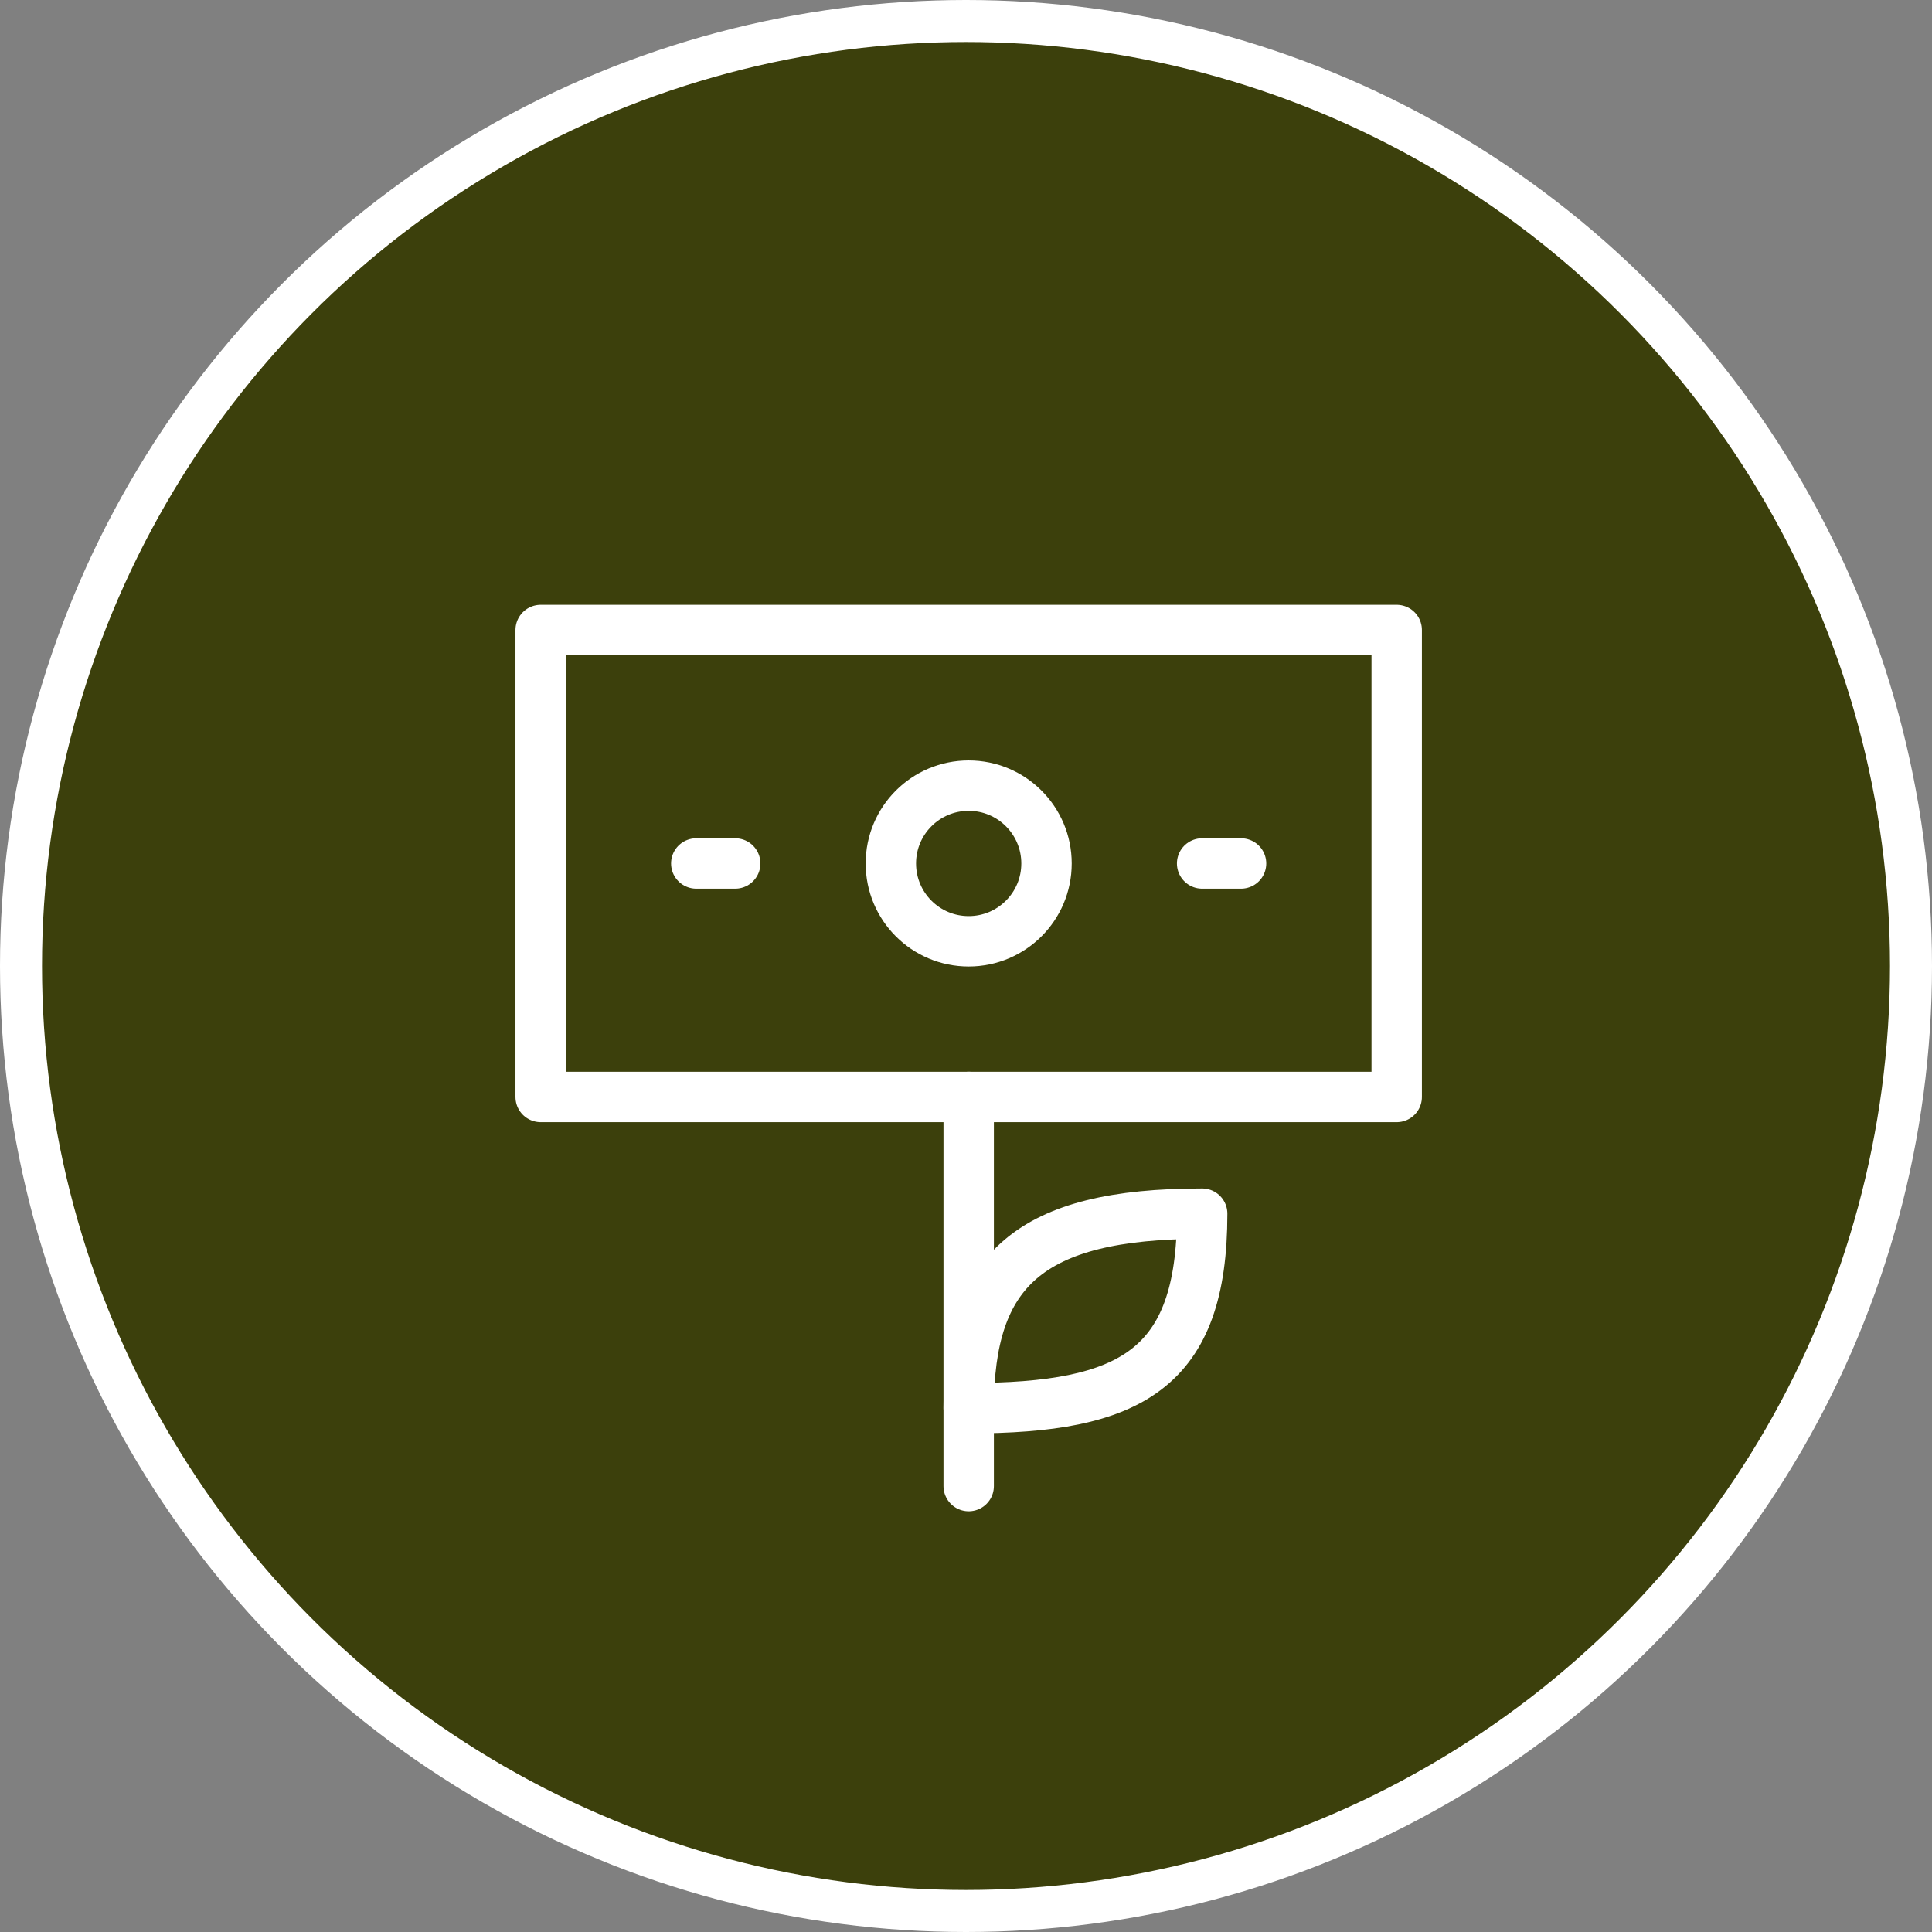 <svg width="46" height="46" viewBox="0 0 46 46" fill="none" xmlns="http://www.w3.org/2000/svg">
<rect x="0" y="0" width="46" height="46" fill="#808080" stroke="none"/>
<circle cx="23" cy="23" r="22.5" fill="#3C400C" stroke="white"/>
<path d="M23.064 35.383V26.118" stroke="white" stroke-width="1.2" stroke-linecap="round" stroke-linejoin="round"/>
<path fill-rule="evenodd" clip-rule="evenodd" d="M23.064 33.529C23.064 30.247 24.503 28.897 28.623 28.897C28.623 32.606 26.928 33.529 23.064 33.529V33.529Z" stroke="white" stroke-width="1.2" stroke-linecap="round" stroke-linejoin="round"/>
<path fill-rule="evenodd" clip-rule="evenodd" d="M33.255 26.118H12.873V15H33.255V26.118Z" stroke="white" stroke-width="1.2" stroke-linecap="round" stroke-linejoin="round"/>
<path fill-rule="evenodd" clip-rule="evenodd" d="M21.211 20.559C21.211 19.535 22.04 18.706 23.064 18.706C24.087 18.706 24.917 19.535 24.917 20.559C24.917 21.583 24.087 22.412 23.064 22.412C22.04 22.412 21.211 21.583 21.211 20.559V20.559Z" stroke="white" stroke-width="1.2" stroke-linecap="round" stroke-linejoin="round"/>
<path d="M16.578 20.559H17.505" stroke="white" stroke-width="1.2" stroke-linecap="round" stroke-linejoin="round"/>
<path d="M28.622 20.559H29.549" stroke="white" stroke-width="1.2" stroke-linecap="round" stroke-linejoin="round"/>
</svg>
